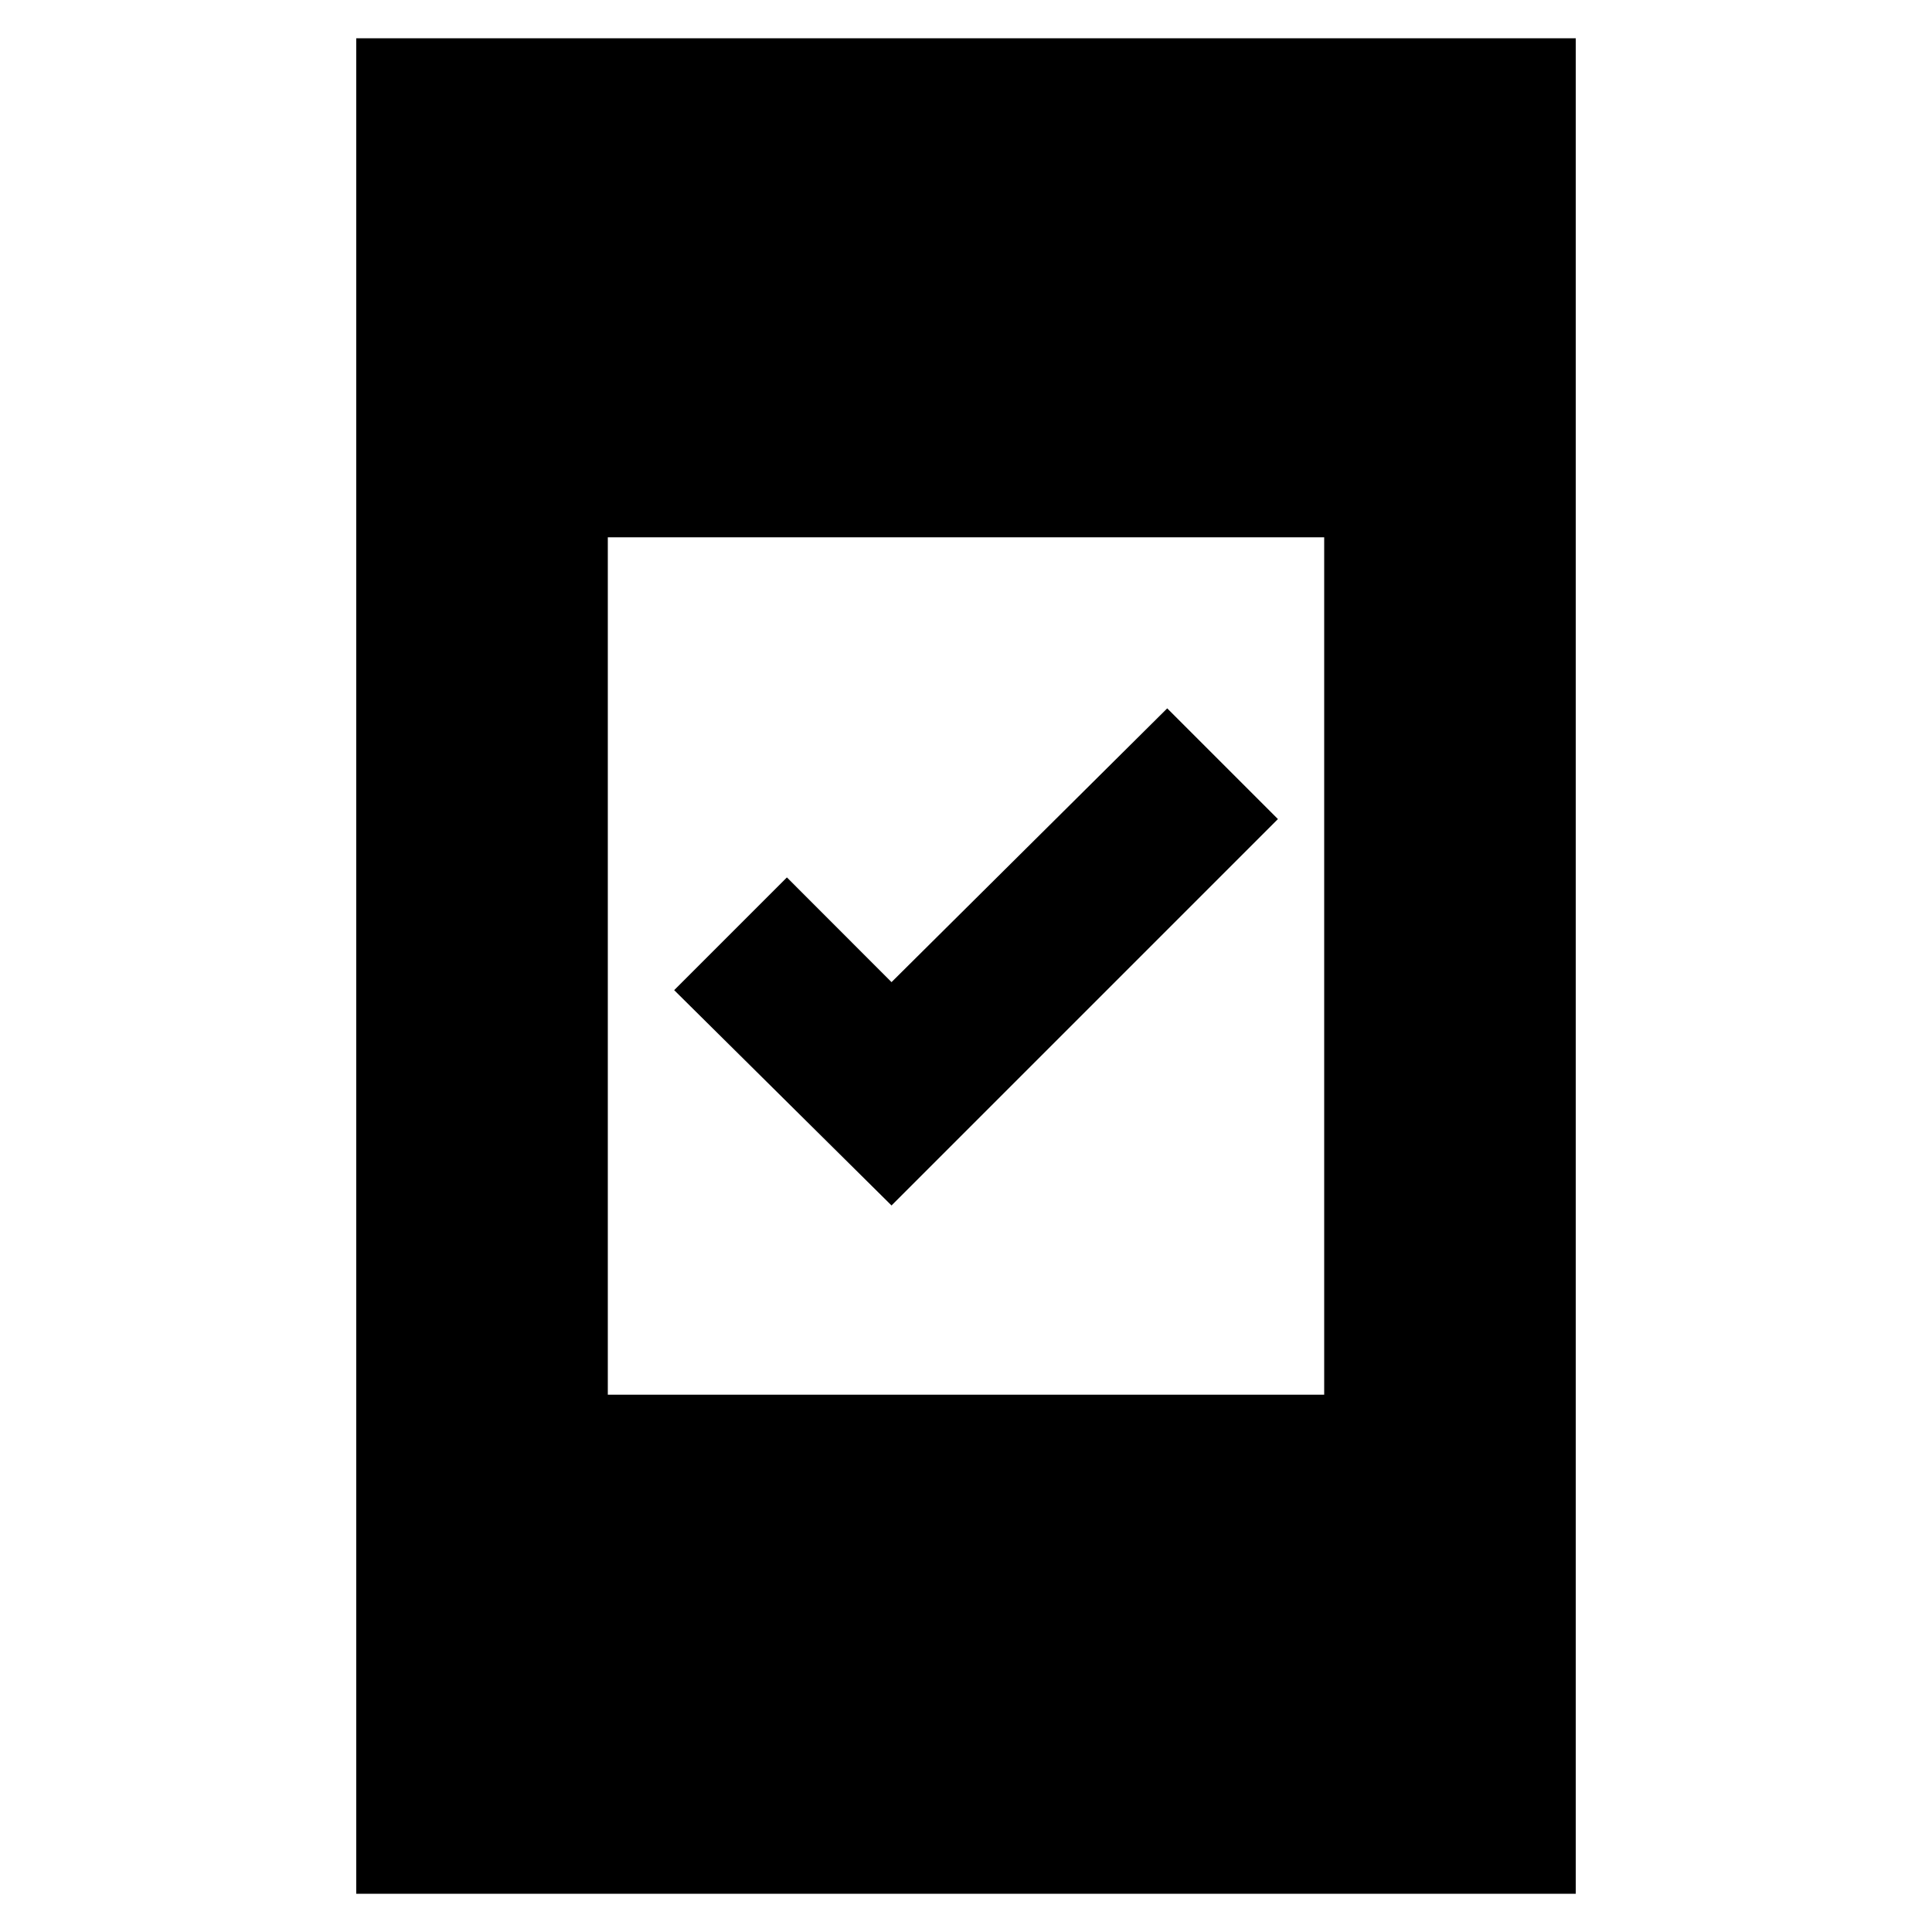 <svg xmlns="http://www.w3.org/2000/svg" height="20" width="20"><path d="m9.229 12.479-2.25-2.229 1.167-1.167 1.083 1.084 2.854-2.834 1.146 1.146Zm-5.541 7.125V.396h12.624v19.208Zm2.604-5.166h7.416V5.562H6.292Z"/></svg>
